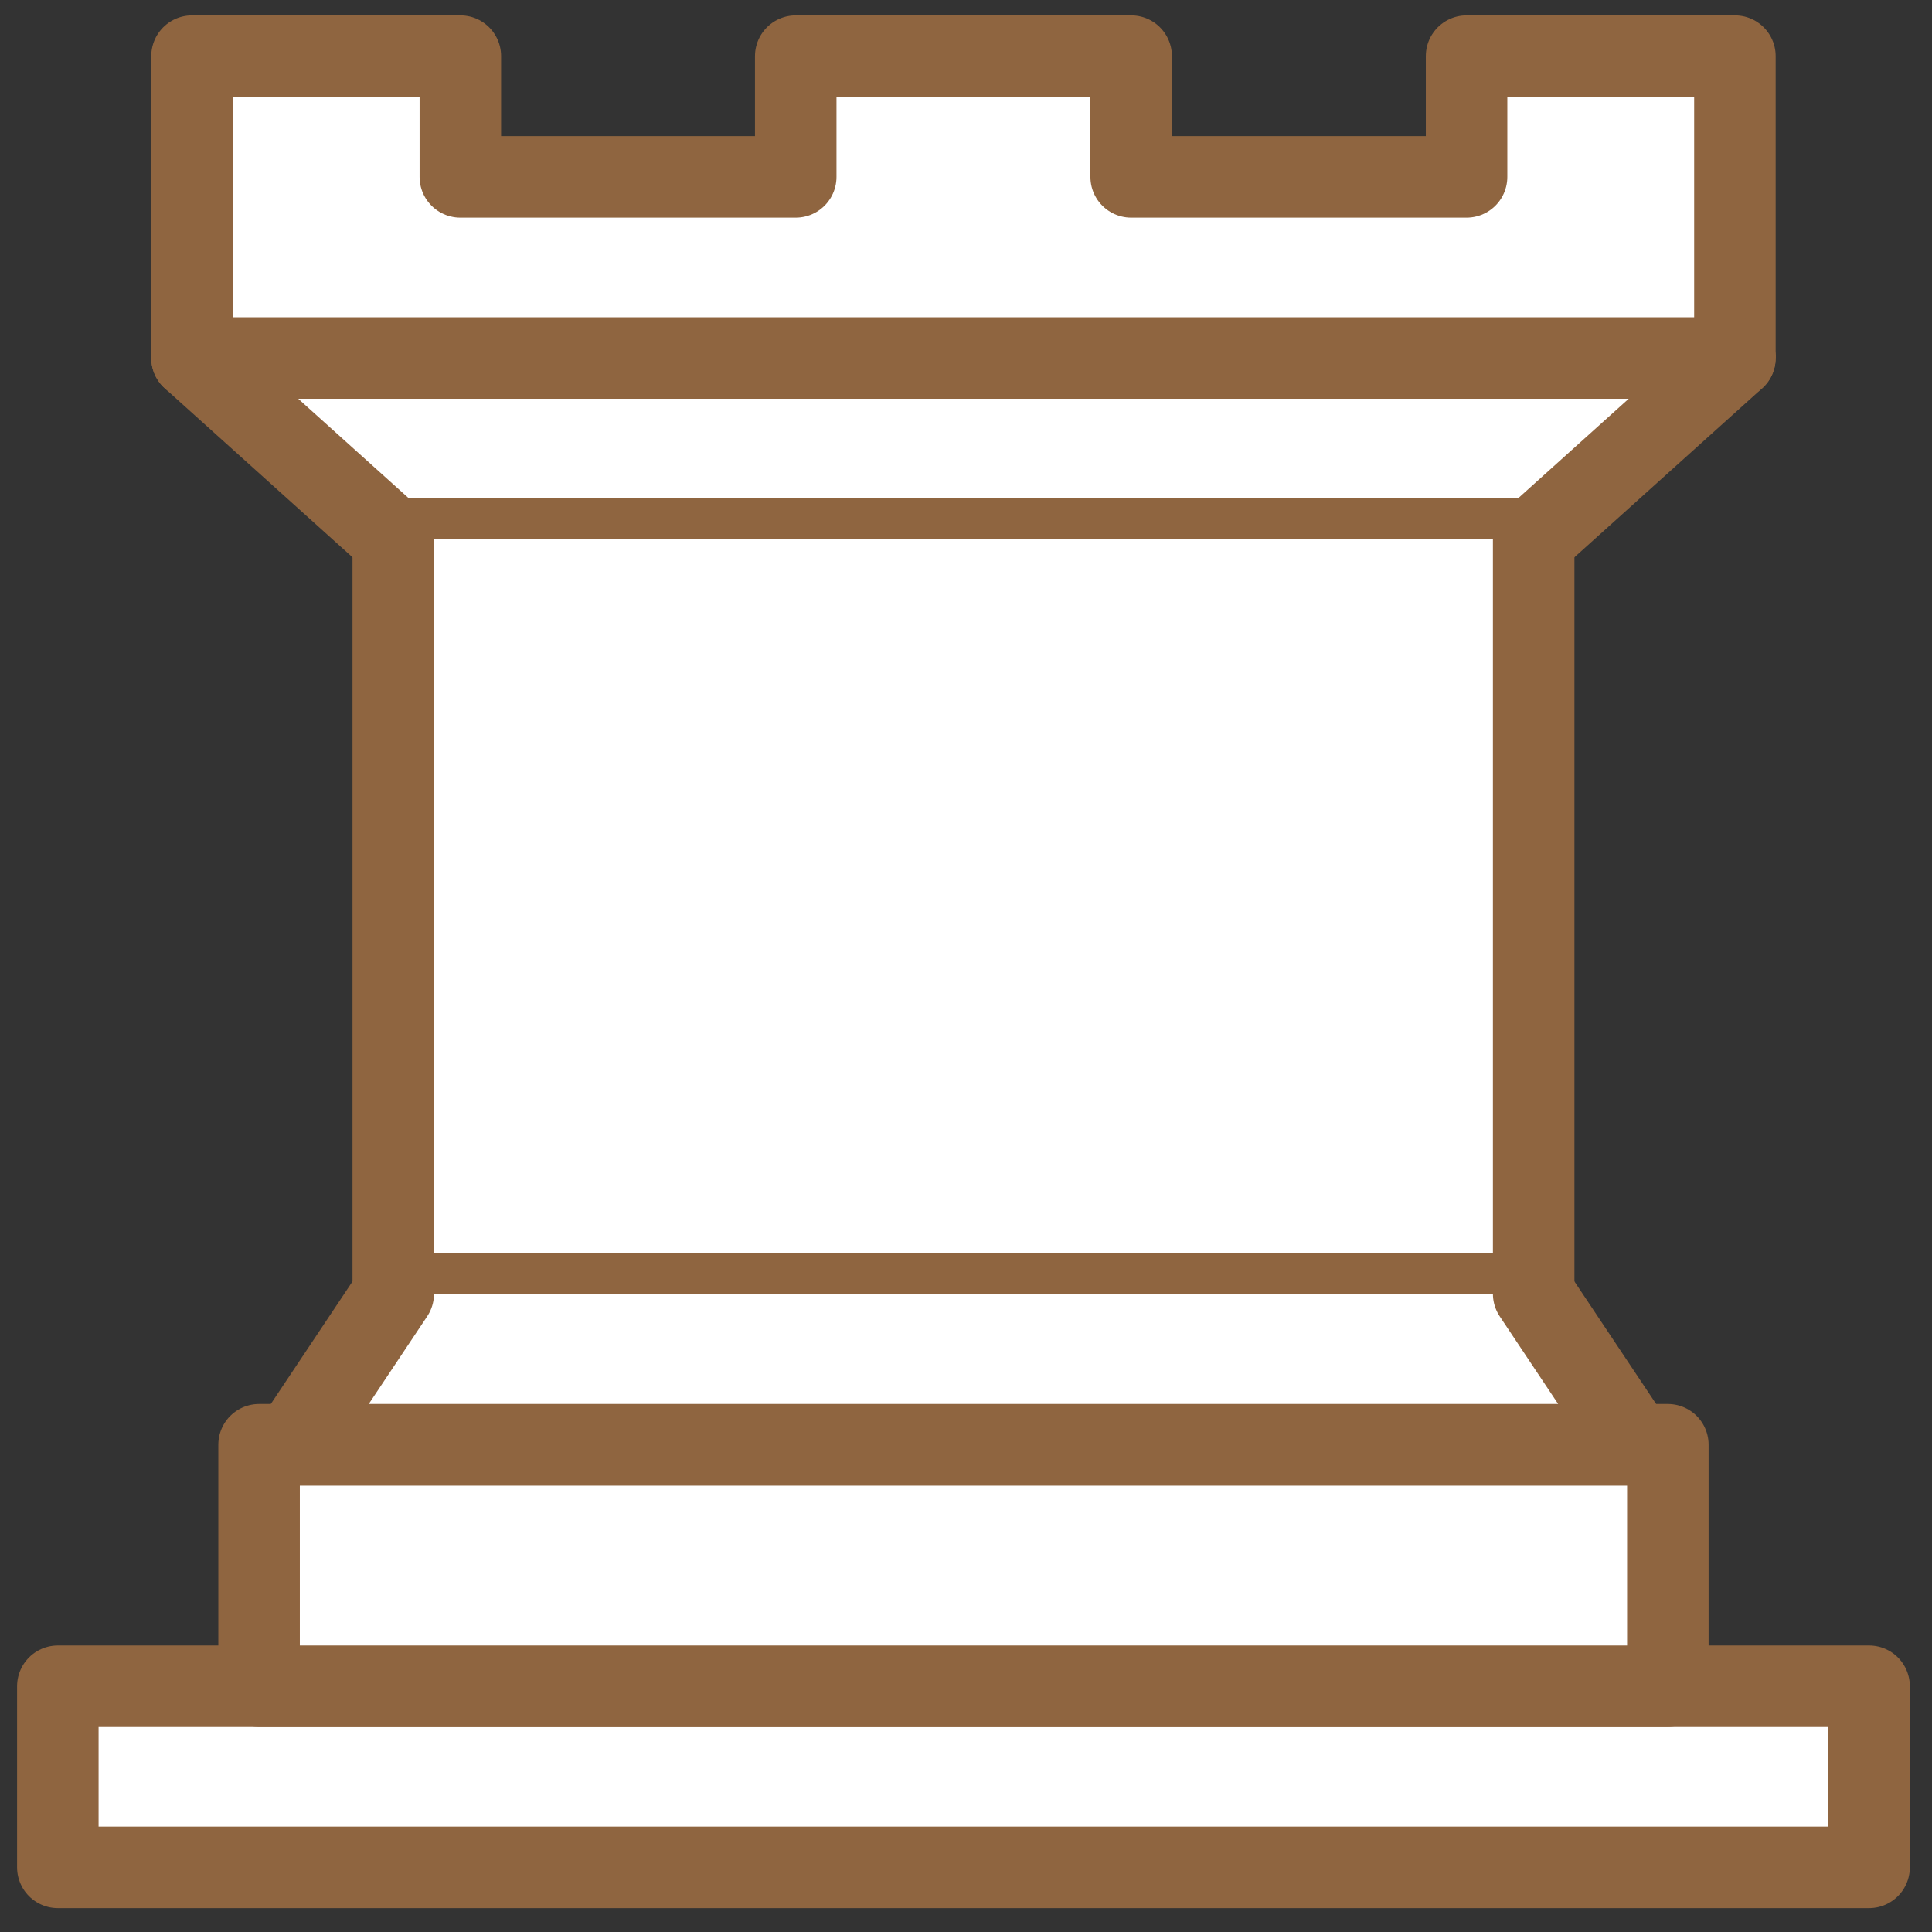 <svg width="80" height="80" viewBox="0 0 80 80" fill="none" xmlns="http://www.w3.org/2000/svg">
<rect x="0" y="0" width="80" height="80" fill="#333333" stroke="none"/>
<path d="M2.395 77.324H77.395V69.824H2.395V77.324Z" fill="white" stroke="#8F6540" stroke-width="3.375" stroke-linejoin="round"/>
<path d="M10.728 69.824V59.824H69.062V69.824H10.728Z" fill="white" stroke="#8F6540" stroke-width="3.375" stroke-linejoin="round"/>
<path d="M7.951 14.824V2.324H19.062V7.324H32.95V2.324H46.839V7.324H60.728V2.324H71.839V14.824" fill="white"/>
<path d="M7.951 14.824V2.324H19.062V7.324H32.95V2.324H46.839V7.324H60.728V2.324H71.839V14.824" stroke="#8F6540" stroke-width="3.375" stroke-linejoin="round"/>
<path d="M71.839 14.824L63.506 22.324H16.284L7.951 14.824" fill="white"/>
<path d="M71.839 14.824L63.506 22.324H16.284L7.951 14.824" stroke="#8F6540" stroke-width="3.375" stroke-linecap="round" stroke-linejoin="round"/>
<path d="M63.506 22.324V53.574H16.284V22.324" fill="white"/>
<path d="M63.506 22.324V53.574H16.284V22.324" stroke="#8F6540" stroke-width="3.375"/>
<path d="M63.506 53.574L67.673 59.824H12.117L16.284 53.574" fill="white"/>
<path d="M63.506 53.574L67.673 59.824H12.117L16.284 53.574" stroke="#8F6540" stroke-width="3.375" stroke-linecap="round" stroke-linejoin="round"/>
<path d="M7.951 14.824H71.839" stroke="#8F6540" stroke-width="3.375" stroke-linecap="round"/>
</svg>
